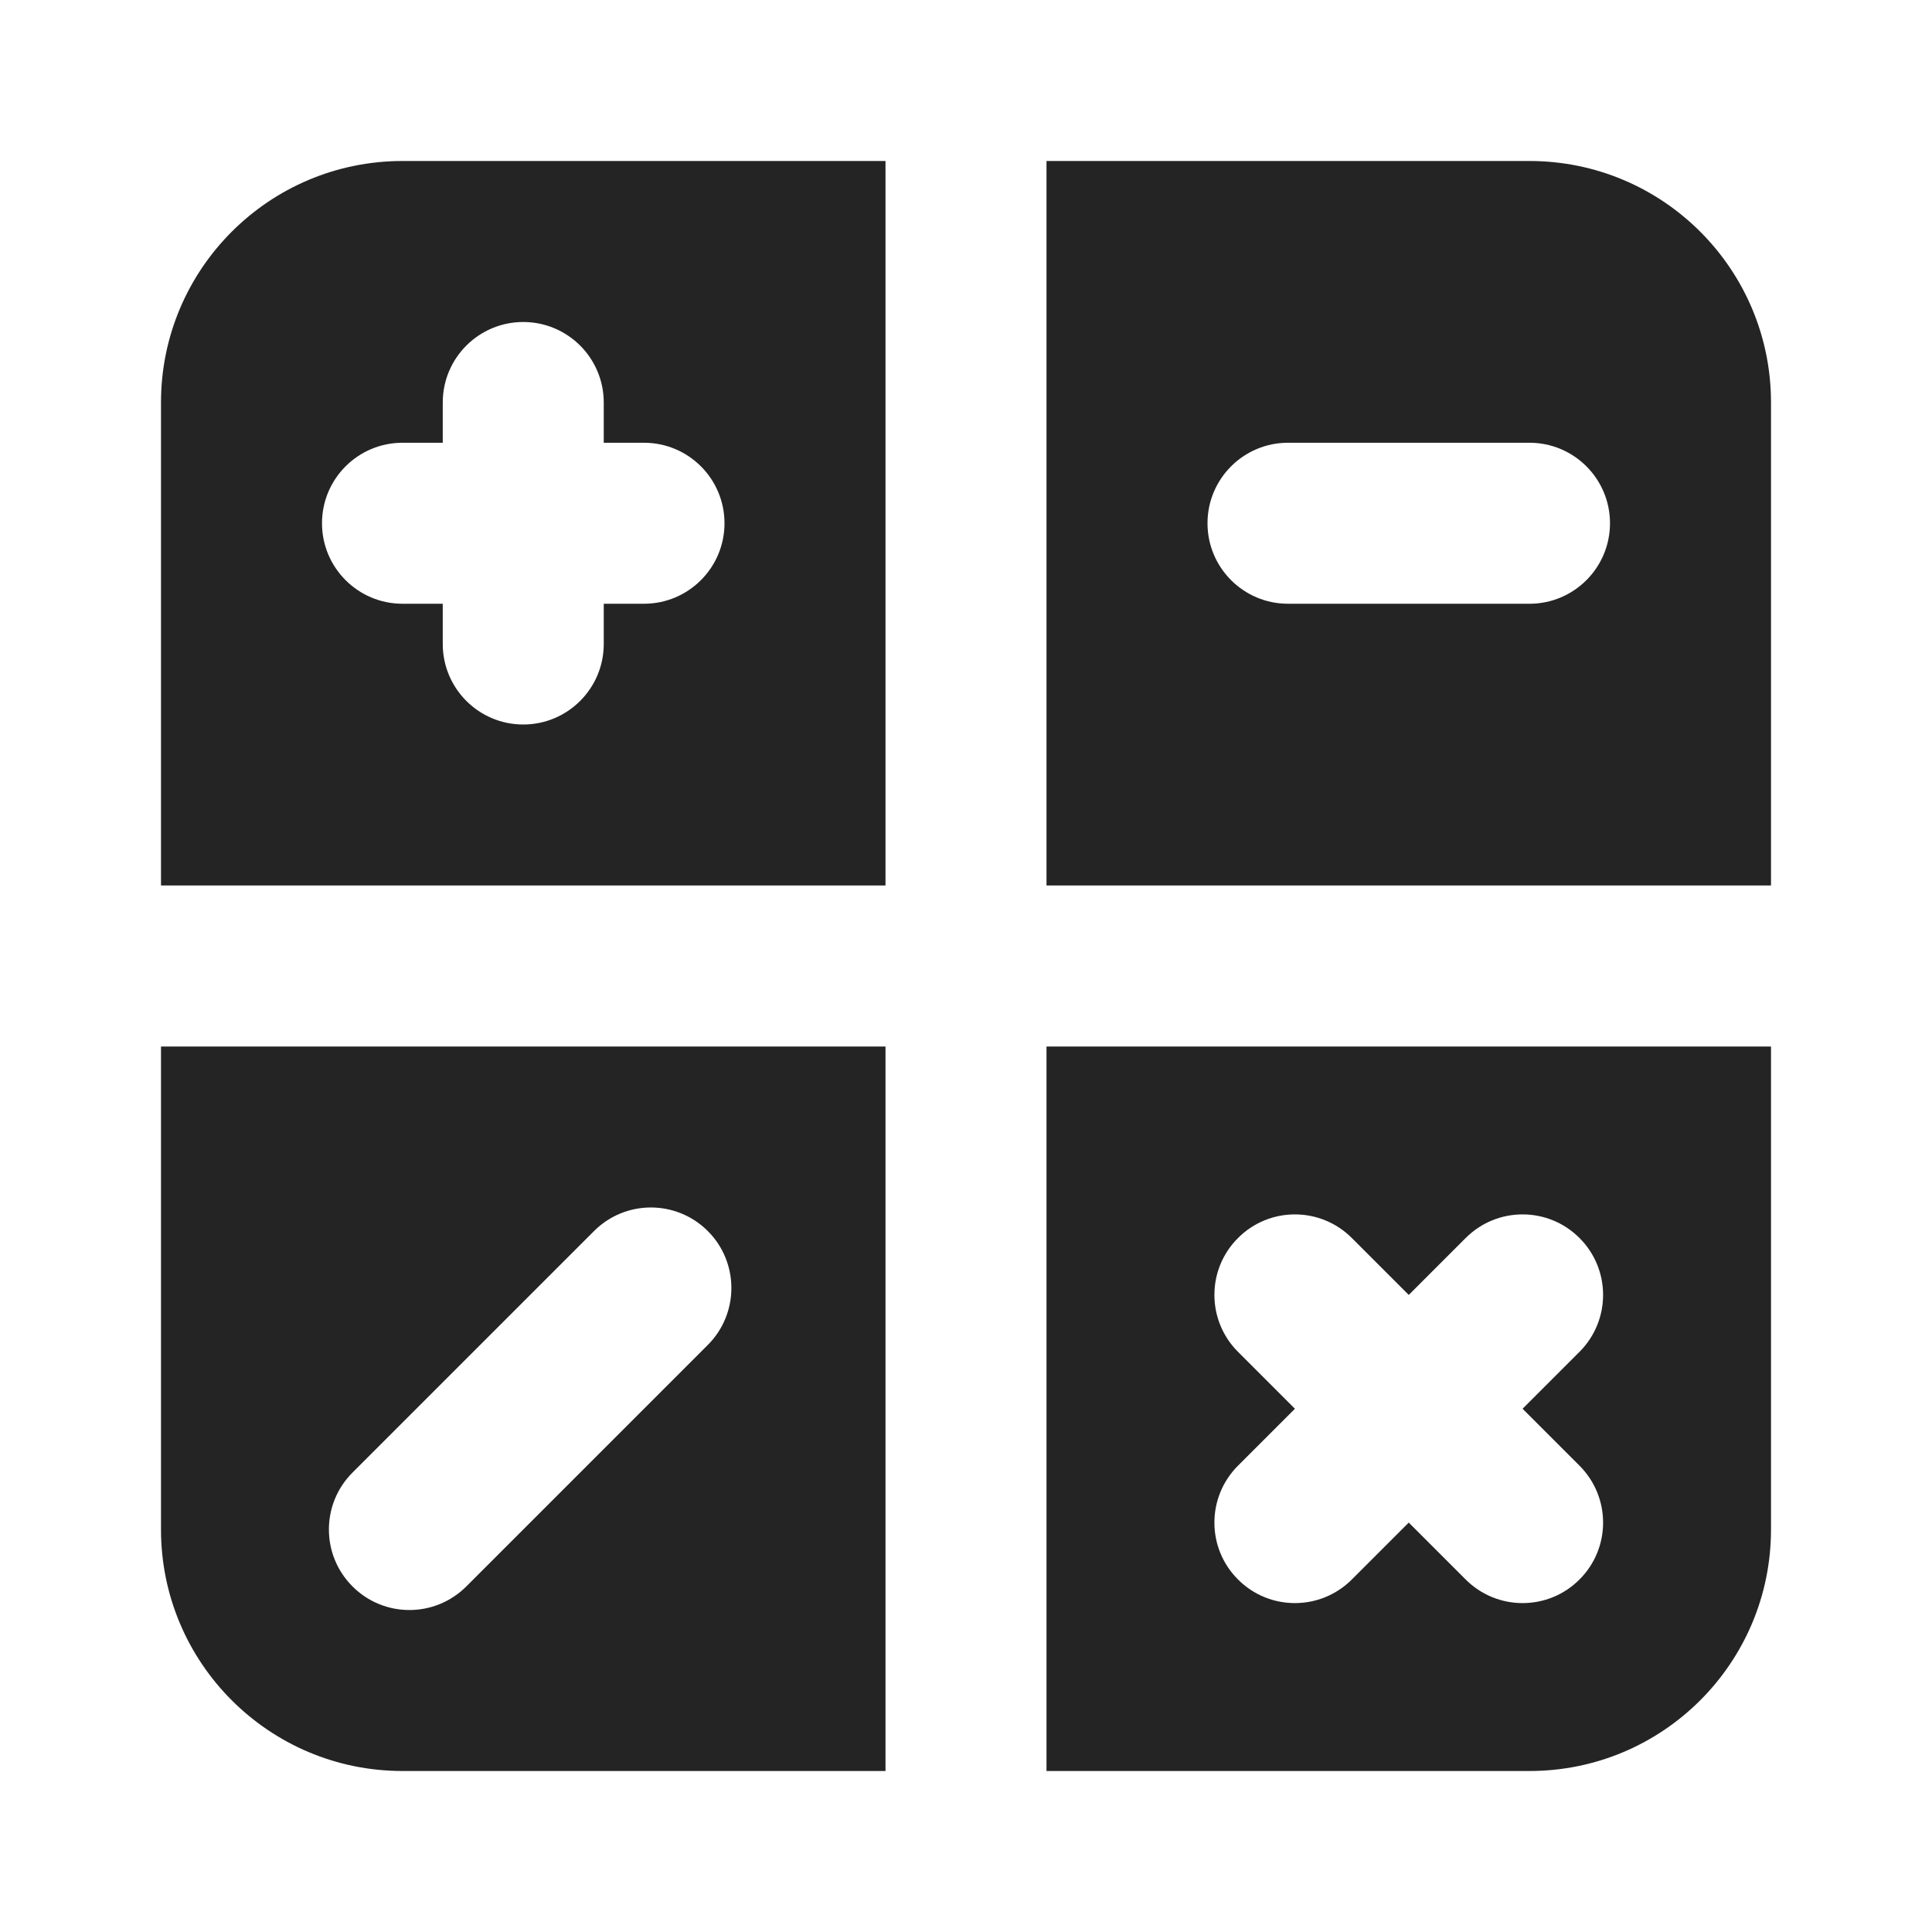 <svg width="24" height="24" viewBox="0 0 24 24" fill="none" xmlns="http://www.w3.org/2000/svg">
<path fill-rule="evenodd" clip-rule="evenodd" d="M11 2H5C3.343 2 2 3.343 2 5V11H11V2ZM7.5 5C7.5 4.448 7.052 4 6.5 4C5.948 4 5.5 4.448 5.5 5V5.5H5C4.448 5.5 4 5.948 4 6.5C4 7.052 4.448 7.5 5 7.5H5.5V8C5.5 8.552 5.948 9 6.5 9C7.052 9 7.5 8.552 7.5 8V7.5H8C8.552 7.5 9 7.052 9 6.5C9 5.948 8.552 5.5 8 5.5H7.5V5Z" fill="#242424"/>
<path fill-rule="evenodd" clip-rule="evenodd" d="M2 13V19C2 20.657 3.343 22 5 22H11V13H2ZM8.793 16.707C9.183 16.317 9.183 15.683 8.793 15.293C8.402 14.902 7.769 14.902 7.379 15.293L4.379 18.293C3.988 18.683 3.988 19.317 4.379 19.707C4.769 20.098 5.402 20.098 5.793 19.707L8.793 16.707Z" fill="#242424"/>
<path fill-rule="evenodd" clip-rule="evenodd" d="M13 22H19C20.657 22 22 20.657 22 19V13H13V22ZM16.793 15.379C16.402 14.988 15.769 14.988 15.379 15.379C14.988 15.769 14.988 16.402 15.379 16.793L16.086 17.5L15.379 18.207C14.988 18.598 14.988 19.231 15.379 19.621C15.769 20.012 16.402 20.012 16.793 19.621L17.5 18.914L18.207 19.621C18.598 20.012 19.231 20.012 19.621 19.621C20.012 19.231 20.012 18.598 19.621 18.207L18.914 17.5L19.621 16.793C20.012 16.402 20.012 15.769 19.621 15.379C19.231 14.988 18.598 14.988 18.207 15.379L17.5 16.086L16.793 15.379Z" fill="#242424"/>
<path fill-rule="evenodd" clip-rule="evenodd" d="M22 11V5C22 3.343 20.657 2 19 2H13V11H22ZM16 5.5C15.448 5.5 15 5.948 15 6.5C15 7.052 15.448 7.5 16 7.5H19C19.552 7.5 20 7.052 20 6.5C20 5.948 19.552 5.5 19 5.5H16Z" fill="#242424"/>
</svg>

